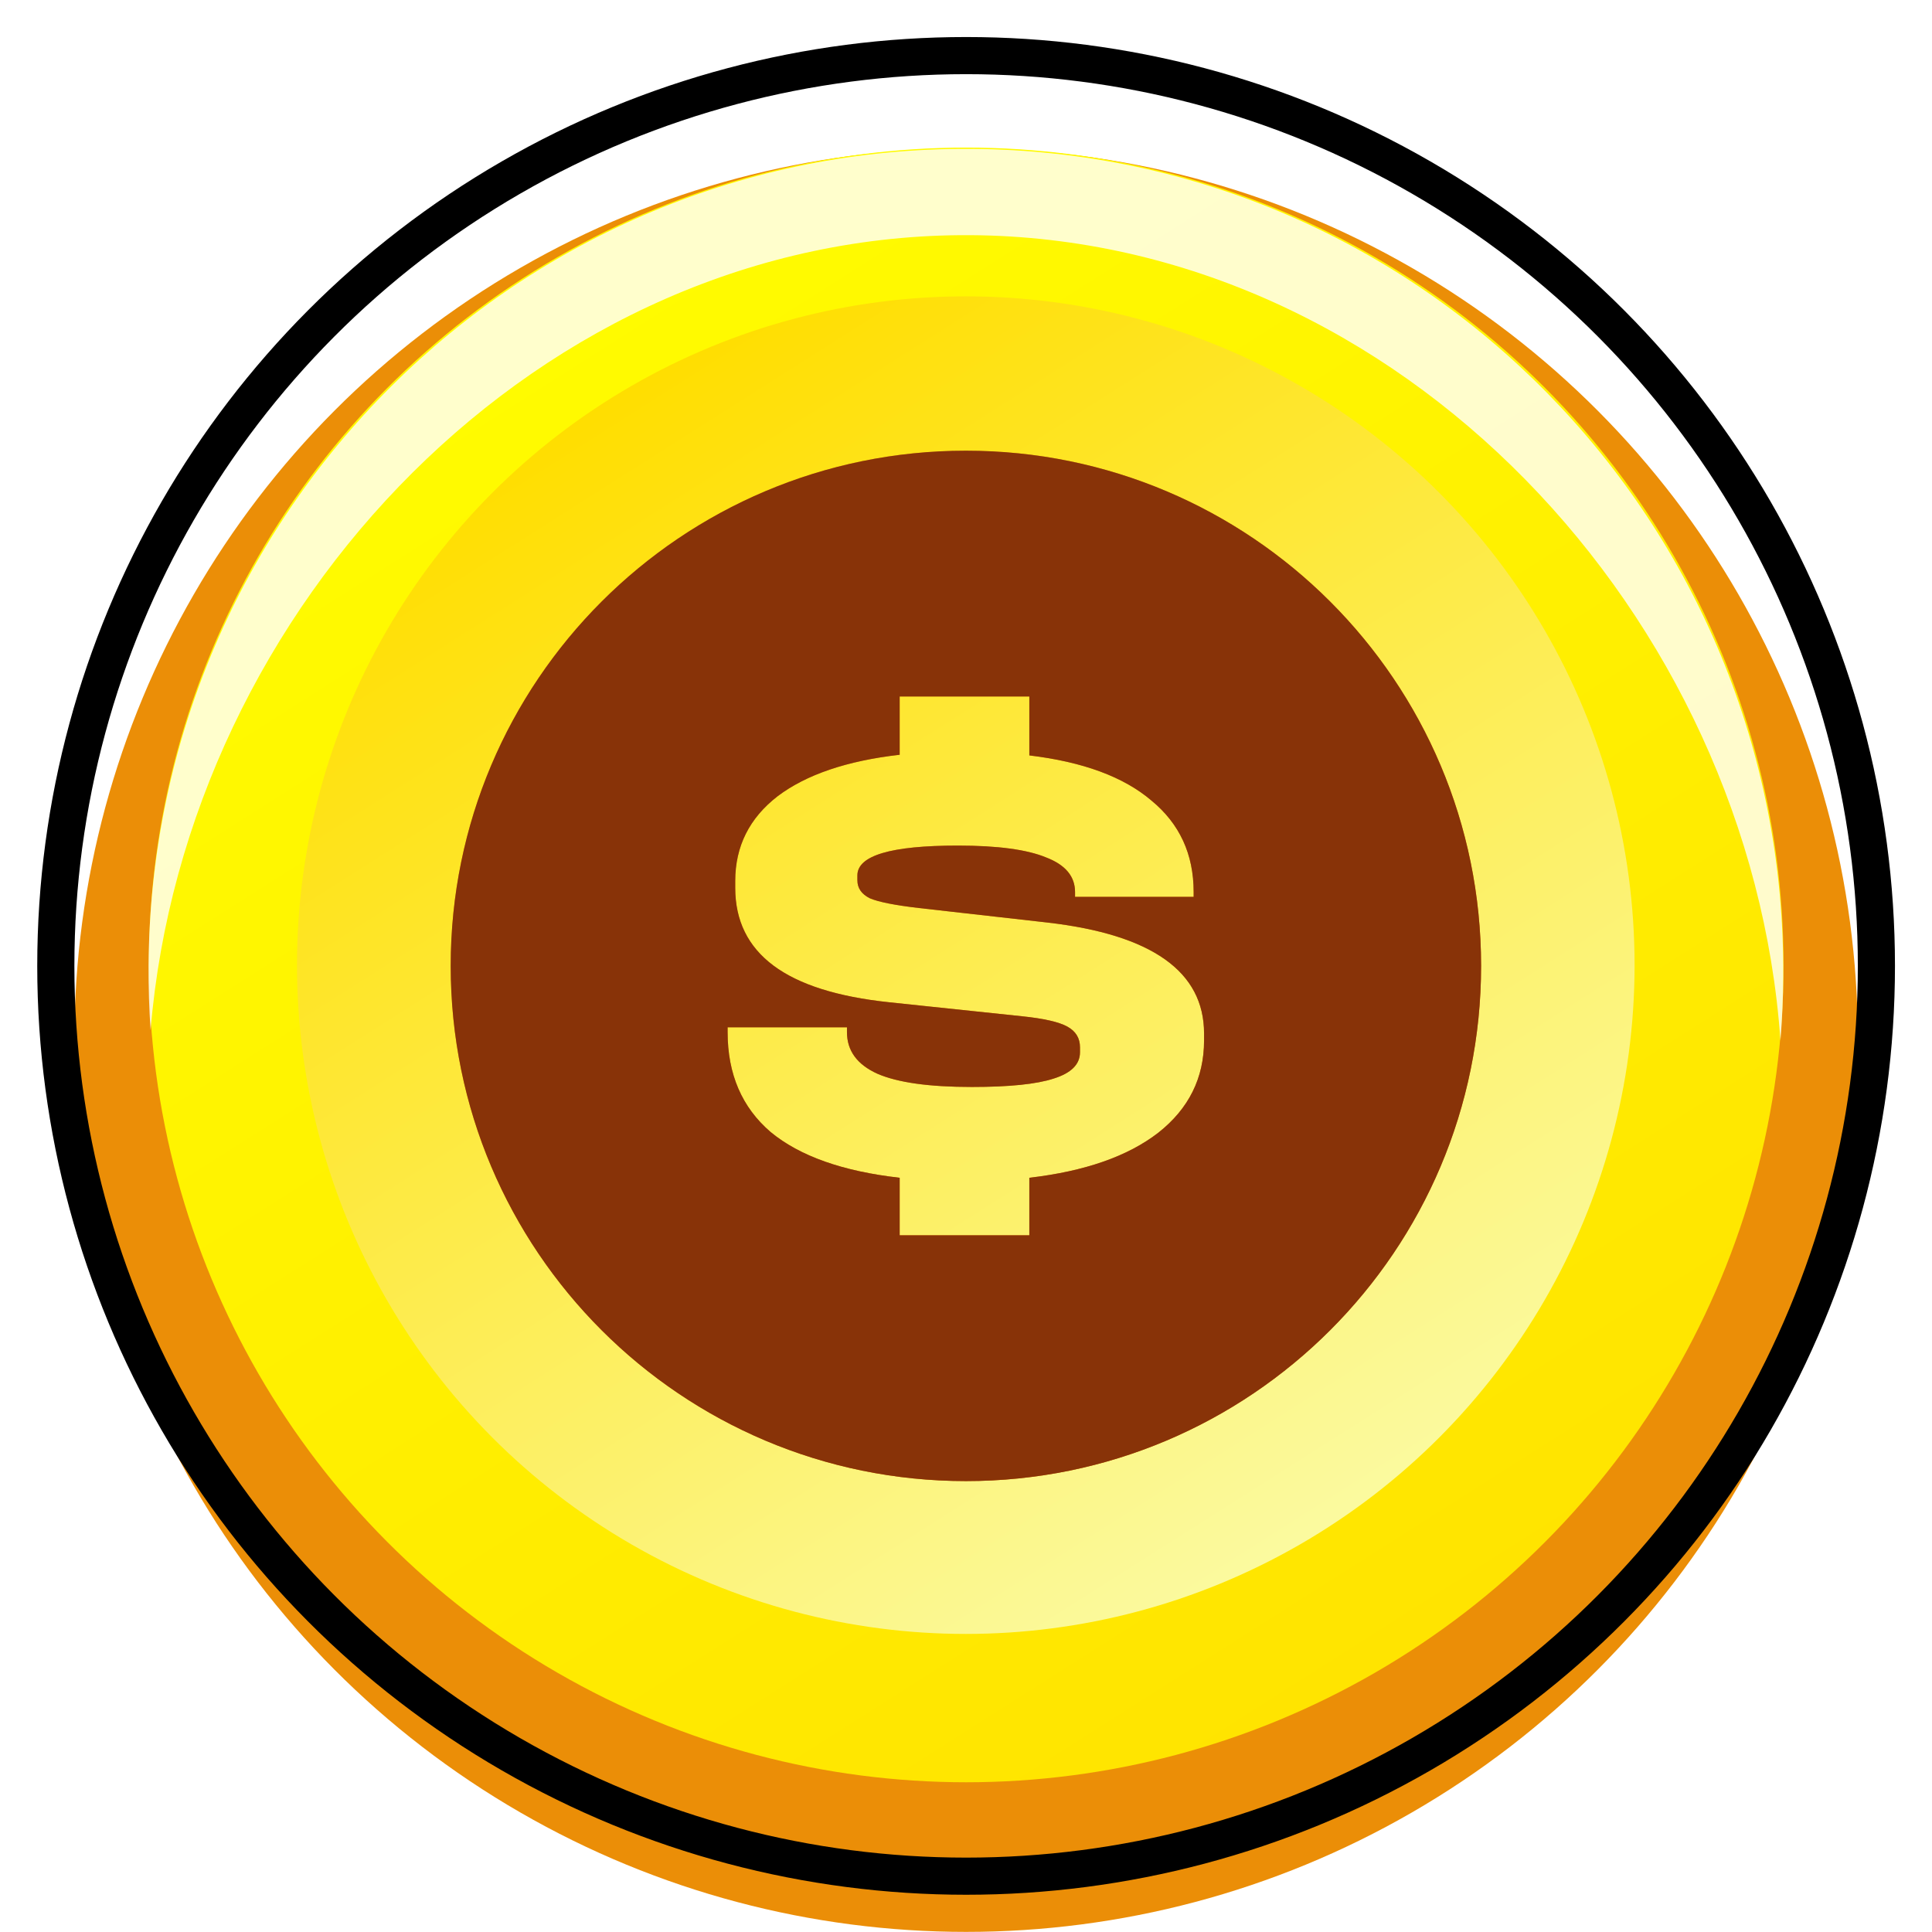 <svg width="18" height="18" viewBox="0 0 18 18" fill="none" xmlns="http://www.w3.org/2000/svg">
<g clip-path="url(#clip0_9882_14797)">
<g filter="url(#filter0_d_9882_14797)">
<circle cx="9.001" cy="8.999" r="8.308" fill="#EB8E07"/>
</g>
<circle cx="9.002" cy="8.99" r="7.615" fill="url(#paint0_linear_9882_14797)"/>
<circle cx="8.998" cy="8.992" r="6.231" fill="url(#paint1_linear_9882_14797)"/>
<path opacity="0.8" d="M16.614 9.096C16.613 9.298 16.604 9.497 16.588 9.694C16.31 5.741 13.048 2.217 9.042 2.191C5.036 2.166 1.731 5.648 1.403 9.597C1.389 9.4 1.383 9.2 1.384 8.999C1.411 4.768 4.842 1.36 9.047 1.387C13.253 1.414 16.641 4.865 16.614 9.096Z" fill="white"/>
<path fill-rule="evenodd" clip-rule="evenodd" d="M8.999 13.799C11.65 13.799 13.799 11.65 13.799 8.999C13.799 6.348 11.65 4.199 8.999 4.199C6.348 4.199 4.199 6.348 4.199 8.999C4.199 11.65 6.348 13.799 8.999 13.799ZM11.218 9.629C11.218 9.052 10.732 8.707 9.758 8.595L8.563 8.46C8.339 8.434 8.186 8.404 8.104 8.369C8.026 8.33 7.988 8.274 7.988 8.201V8.156C7.988 7.971 8.3 7.878 8.924 7.878C9.295 7.878 9.568 7.915 9.745 7.988C9.926 8.057 10.016 8.165 10.016 8.311V8.356H11.121V8.311C11.121 7.958 10.99 7.674 10.727 7.458C10.469 7.238 10.09 7.098 9.59 7.038V6.489H8.382V7.032C7.891 7.088 7.511 7.217 7.244 7.419C6.982 7.622 6.85 7.885 6.85 8.208V8.272C6.85 8.578 6.969 8.819 7.206 8.996C7.443 9.173 7.802 9.287 8.285 9.338L9.519 9.468C9.726 9.489 9.868 9.522 9.945 9.565C10.023 9.608 10.062 9.672 10.062 9.758V9.804C10.062 9.916 9.98 9.998 9.816 10.049C9.657 10.101 9.403 10.127 9.054 10.127C8.657 10.127 8.364 10.086 8.175 10.004C7.985 9.918 7.891 9.789 7.891 9.616V9.571H6.779V9.616C6.779 10.008 6.913 10.318 7.18 10.547C7.451 10.771 7.852 10.913 8.382 10.973V11.509H9.59V10.973C10.107 10.913 10.508 10.773 10.792 10.553C11.076 10.329 11.218 10.043 11.218 9.694V9.629Z" fill="url(#paint2_linear_9882_14797)"/>
<path fill-rule="evenodd" clip-rule="evenodd" d="M8.999 13.799C11.65 13.799 13.799 11.65 13.799 8.999C13.799 6.348 11.65 4.199 8.999 4.199C6.348 4.199 4.199 6.348 4.199 8.999C4.199 11.65 6.348 13.799 8.999 13.799ZM11.218 9.629C11.218 9.052 10.732 8.707 9.758 8.595L8.563 8.46C8.339 8.434 8.186 8.404 8.104 8.369C8.026 8.33 7.988 8.274 7.988 8.201V8.156C7.988 7.971 8.3 7.878 8.924 7.878C9.295 7.878 9.568 7.915 9.745 7.988C9.926 8.057 10.016 8.165 10.016 8.311V8.356H11.121V8.311C11.121 7.958 10.99 7.674 10.727 7.458C10.469 7.238 10.09 7.098 9.59 7.038V6.489H8.382V7.032C7.891 7.088 7.511 7.217 7.244 7.419C6.982 7.622 6.85 7.885 6.85 8.208V8.272C6.85 8.578 6.969 8.819 7.206 8.996C7.443 9.173 7.802 9.287 8.285 9.338L9.519 9.468C9.726 9.489 9.868 9.522 9.945 9.565C10.023 9.608 10.062 9.672 10.062 9.758V9.804C10.062 9.916 9.98 9.998 9.816 10.049C9.657 10.101 9.403 10.127 9.054 10.127C8.657 10.127 8.364 10.086 8.175 10.004C7.985 9.918 7.891 9.789 7.891 9.616V9.571H6.779V9.616C6.779 10.008 6.913 10.318 7.18 10.547C7.451 10.771 7.852 10.913 8.382 10.973V11.509H9.59V10.973C10.107 10.913 10.508 10.773 10.792 10.553C11.076 10.329 11.218 10.043 11.218 9.694V9.629Z" fill="#883308"/>
<circle cx="9.001" cy="8.999" r="8.481" stroke="black" stroke-width="0.346"/>
</g>
<defs>
<filter id="filter0_d_9882_14797" x="0.693" y="0.691" width="16.615" height="17.309" filterUnits="userSpaceOnUse" color-interpolation-filters="sRGB">
<feFlood flood-opacity="0" result="BackgroundImageFix"/>
<feColorMatrix in="SourceAlpha" type="matrix" values="0 0 0 0 0 0 0 0 0 0 0 0 0 0 0 0 0 0 127 0" result="hardAlpha"/>
<feOffset dy="0.692"/>
<feComposite in2="hardAlpha" operator="out"/>
<feColorMatrix type="matrix" values="0 0 0 0 0 0 0 0 0 0 0 0 0 0 0 0 0 0 0.5 0"/>
<feBlend mode="normal" in2="BackgroundImageFix" result="effect1_dropShadow_9882_14797"/>
<feBlend mode="normal" in="SourceGraphic" in2="effect1_dropShadow_9882_14797" result="shape"/>
</filter>
<linearGradient id="paint0_linear_9882_14797" x1="4.922" y1="2.561" x2="13.082" y2="15.419" gradientUnits="userSpaceOnUse">
<stop stop-color="#FFFC00"/>
<stop offset="0.5" stop-color="#FFF000"/>
<stop offset="1" stop-color="#FFE400"/>
</linearGradient>
<linearGradient id="paint1_linear_9882_14797" x1="5.66" y1="3.732" x2="12.336" y2="14.253" gradientUnits="userSpaceOnUse">
<stop stop-color="#FFDE00"/>
<stop offset="0.5" stop-color="#FDEC50"/>
<stop offset="1" stop-color="#FBFA9F"/>
</linearGradient>
<linearGradient id="paint2_linear_9882_14797" x1="6.365" y1="4.285" x2="11.49" y2="12.235" gradientUnits="userSpaceOnUse">
<stop stop-color="#E8991E"/>
<stop offset="0.5" stop-color="#E88908"/>
<stop offset="1" stop-color="#D97500"/>
</linearGradient>
<clipPath id="clip0_9882_14797">
<rect width="18" height="18" fill="white"/>
</clipPath>
</defs>
</svg>
